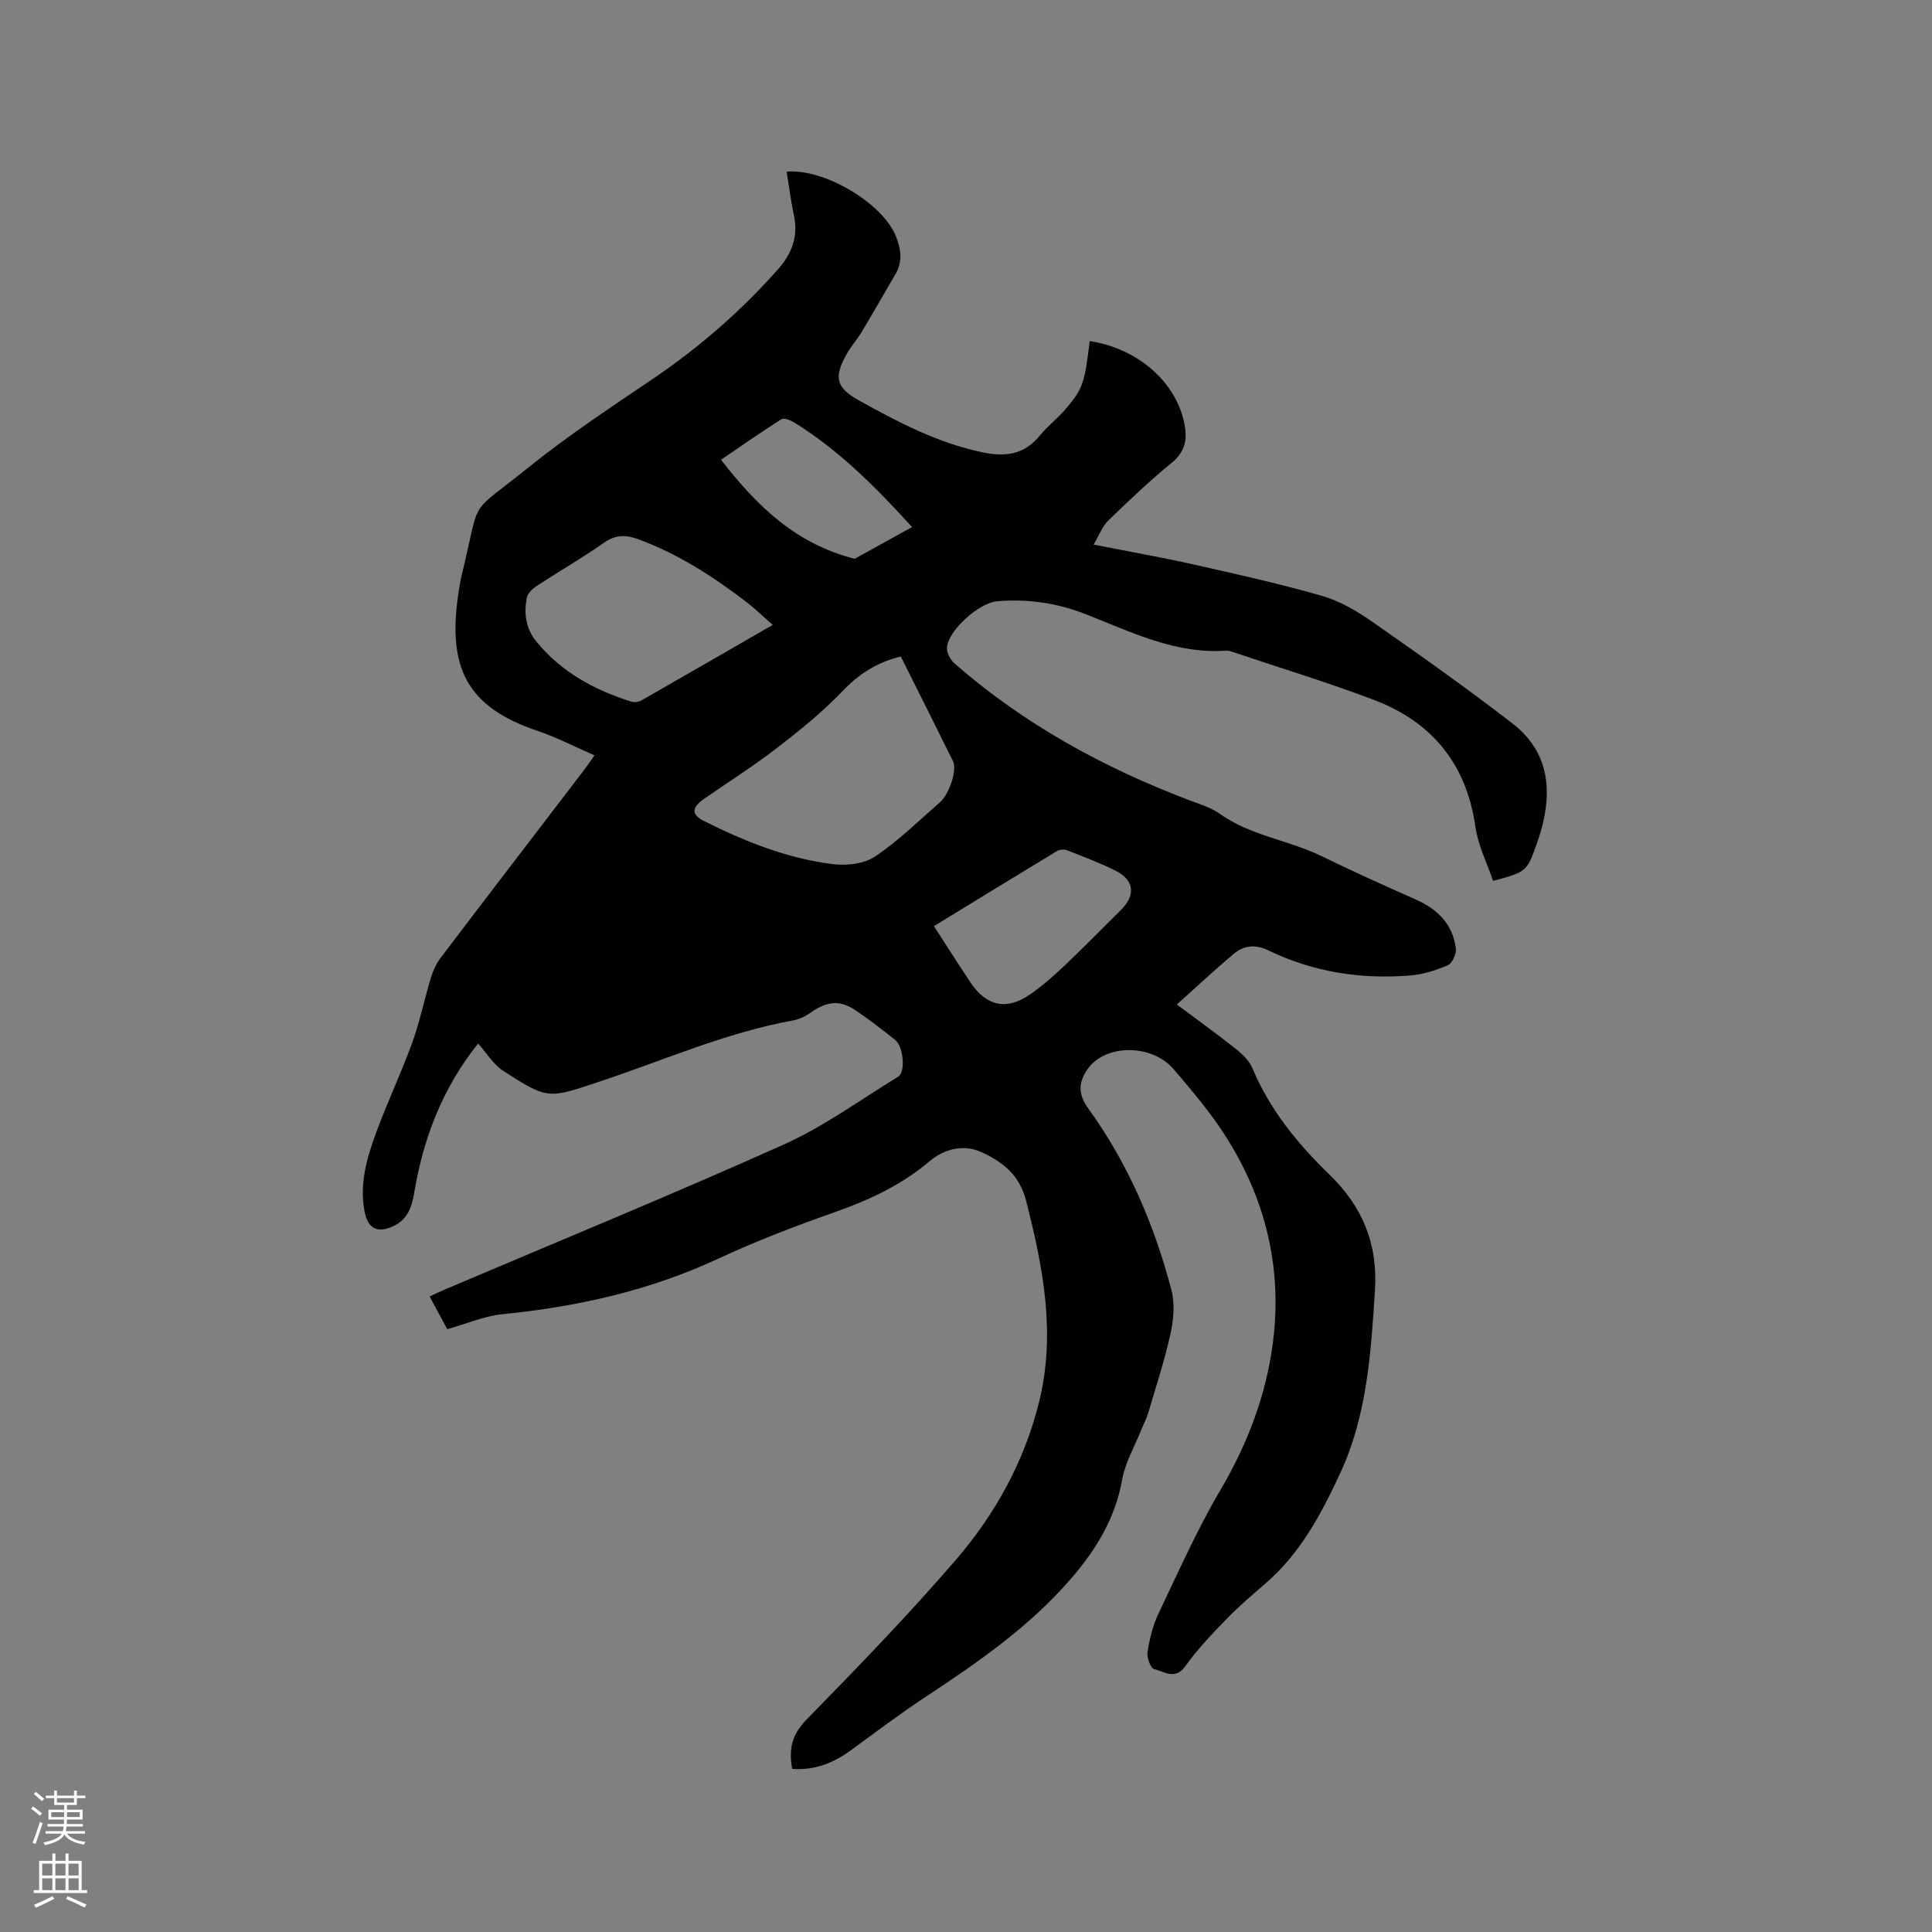 <svg enable-background="new 0 0 400 400" viewBox="0 0 400 400" xmlns="http://www.w3.org/2000/svg"><rect x="0" y="0" width="400" height="400" fill="#808080" stroke="none"/><path d="m6.44 374.46.42-.45c.65.47 1.27.95 1.85 1.44l-.45.49c-.65-.56-1.25-1.06-1.82-1.48m.93 7.33-.63-.26c.55-1.36 1.05-2.8 1.52-4.33.19.1.38.19.59.27-.46 1.29-.95 2.73-1.48 4.32m-.38-10.38.44-.42c.43.34 1.01.82 1.74 1.44l-.49.49c-.53-.51-1.09-1.01-1.69-1.51m2.5.35h1.72v-1.04h.59v1.04h3.52v-1.04h.59v1.04h1.75v.53h-1.75v1.42h-2.03v.97h3.22v2.03h-3.24c0 .35-.01.66-.03.93h3.32v.53h-3.37c-.03.27-.08.58-.15.94h3.96v.53h-3.71c.67.92 1.93 1.48 3.79 1.68-.13.24-.23.44-.29.59-2.13-.38-3.48-1.08-4.04-2.12-.43.97-1.77 1.72-4.03 2.23-.09-.19-.2-.37-.33-.55 2.1-.42 3.37-1.03 3.81-1.83h-3.36v-.53h3.58c.08-.29.13-.61.16-.94h-3.33v-.53h3.39c.02-.27.04-.58.04-.93h-3.23v-2.03h3.25v-.97h-2.07v-1.42h-1.73zm1.12 3.44v1h2.65c.01-.3.02-.44.01-.4v-.25-.35zm1.19-2h3.52v-.91h-3.52zm4.71 2h-2.63v.59c0 .15-.01.28-.01.4h2.64z" fill="#fbfcfa"/><path d="m13.56 383.74h.63v1.52h2.72v6.07h1.13v.6h-11.06v-.6h1.13v-6.07h2.73v-1.52h.63v1.52h2.1v-1.52zm-2.69 8.83.38.56c-1.24.63-2.53 1.25-3.85 1.85-.1-.21-.21-.42-.34-.63 1.36-.55 2.63-1.15 3.81-1.78m-2.13-4.27h2.1v-2.45h-2.1zm0 3.04h2.1v-2.46h-2.1zm2.72-3.04h2.1v-2.45h-2.1zm0 3.04h2.1v-2.46h-2.1zm6.07 3.6c-1.41-.71-2.7-1.3-3.86-1.78l.35-.56c1.45.62 2.75 1.19 3.88 1.72zm-1.25-9.09h-2.1v2.45h2.1zm-2.09 5.49h2.1v-2.46h-2.1z" fill="#fbfcfa"/><path d="m164.01 366.23c-.73-4.03-.1-7.06 2.91-10.14 10.59-10.83 21.15-21.73 31.03-33.2 8.13-9.44 14.14-20.35 17.18-32.62 3.51-14.17.84-27.91-2.7-41.7-1.37-5.34-4.82-8-9.16-10-3.8-1.76-7.82-.67-10.74 1.8-5.88 4.97-12.54 8.08-19.71 10.6-8.16 2.87-16.29 5.98-24.13 9.63-14.22 6.62-29.17 9.95-44.68 11.49-3.7.37-7.27 1.94-11.41 3.1-.94-1.73-2.22-4.11-3.65-6.76 1.14-.53 2.15-1.03 3.19-1.47 23.38-9.94 46.9-19.58 70.07-29.97 8.34-3.74 15.88-9.26 23.73-14.06 1.58-.96 1.13-6.26-.62-7.64-2.66-2.11-5.34-4.19-8.14-6.09-3.28-2.22-5.96-1.93-9.29.42-1.09.77-2.42 1.42-3.73 1.66-13.85 2.51-26.68 8.21-39.92 12.62-10.72 3.57-10.75 3.82-20.02-2.17-2.1-1.36-3.52-3.78-5.23-5.68-7.17 8.93-11.3 19.31-13.19 30.68-.47 2.86-1.23 5.59-4.2 7.05-3.32 1.63-5.41.7-6.11-2.89-1.12-5.76.47-11.19 2.41-16.46 2.3-6.25 5.18-12.3 7.45-18.56 1.58-4.36 2.5-8.95 3.85-13.4.45-1.48 1.13-2.98 2.06-4.2 9.8-12.92 19.68-25.78 29.53-38.67.7-.91 1.34-1.87 2.29-3.21-4.09-1.78-7.85-3.75-11.81-5.08-14.74-4.96-18.65-13.21-16.36-28.48.2-1.36.42-2.73.75-4.06 4.04-16.5.89-11.61 13.84-22.06 8.15-6.57 16.94-12.36 25.62-18.24 9.63-6.52 18.31-14.07 26-22.77 2.82-3.19 4.19-6.77 3.25-11.12-.64-2.98-1.01-6.02-1.5-9.04 7.7-.68 19.7 6.41 22.55 13.22 1.09 2.62 1.55 5.3 0 7.95-2.33 3.99-4.62 8.01-6.99 11.97-.92 1.54-2.15 2.9-3.04 4.46-2.86 5.01-2.35 7.11 2.58 9.84 8.06 4.48 16.2 8.72 25.36 10.65 4.72 1 8.69.56 11.93-3.42 1.67-2.04 3.83-3.68 5.53-5.7 3.44-4.07 3.79-5.31 4.82-13.89 10.15 1.51 18.28 8.81 19.71 17.7.49 3.02-.15 5.39-2.75 7.52-4.59 3.74-8.89 7.85-13.15 11.97-1.21 1.17-1.83 2.95-3 4.94 7.24 1.43 13.87 2.59 20.44 4.06 8.97 2.01 17.96 4.01 26.79 6.54 3.69 1.06 7.23 3.12 10.41 5.34 9.82 6.85 19.59 13.77 29.06 21.08 7.5 5.78 8.37 13.77 5.87 22.41-.24.81-.51 1.61-.79 2.41-2.05 5.86-2.12 5.93-9.08 7.79-1.24-3.7-3.11-7.37-3.66-11.23-1.86-13.06-9.05-21.74-21.12-26.29-9.59-3.62-19.41-6.61-29.13-9.88-.4-.13-.83-.3-1.24-.27-10.58.77-19.76-3.86-29.19-7.55-5.91-2.32-12.04-3.22-18.38-2.67-3.66.32-10.01 5.92-10.34 9.54-.1 1.08.71 2.59 1.58 3.35 14.38 12.55 30.83 21.57 48.61 28.3 2.17.82 4.5 1.52 6.35 2.84 6.36 4.53 14.18 5.4 21.01 8.73 6.47 3.15 13.03 6.11 19.61 9.03 4.49 2 7.57 5.13 8.2 10.08.14 1.12-.74 3.07-1.65 3.47-2.47 1.07-5.18 1.92-7.86 2.14-10.2.81-20.08-.72-29.35-5.22-2.64-1.28-5.02-1.02-7.08.7-3.95 3.29-7.69 6.82-11.83 10.52 4.52 3.38 8.47 6.21 12.27 9.24 1.35 1.08 2.76 2.45 3.4 4 3.61 8.59 9.34 15.6 15.93 21.98 6.78 6.56 10.03 14.25 9.42 23.92-.82 12.96-1.65 25.94-7.17 37.85-3.89 8.39-8.29 16.7-15.56 22.94-2.73 2.35-5.48 4.7-7.99 7.29-3 3.1-6.03 6.24-8.51 9.74-2.14 3.02-4.41 1.1-6.48.65-.72-.15-1.56-2.4-1.38-3.54.42-2.69 1.08-5.45 2.24-7.89 4.14-8.69 8.06-17.54 12.94-25.81 5.62-9.55 9.44-19.76 10.8-30.49 2.19-17.27-2.52-33.16-12.98-47.19-2.41-3.23-5.03-6.3-7.65-9.35-4.49-5.23-14.14-5.17-17.76.04-2 2.88-1.91 5.3.16 8.17 8.23 11.39 13.68 24.1 17.21 37.61.73 2.81.44 6.12-.2 9.01-1.23 5.57-3.03 11.02-4.65 16.5-.32 1.1-.9 2.13-1.32 3.2-1.4 3.51-3.4 6.92-4.05 10.56-1.43 7.95-5.36 14.38-10.48 20.33-8.62 10.01-19.31 17.41-30.22 24.6-5.21 3.43-10.19 7.2-15.23 10.88-3.69 2.74-7.66 4.37-12.38 4.02zm22.49-230.31c-5.01 1.23-8.69 3.64-12.05 7.16-4.13 4.33-8.85 8.13-13.6 11.79-4.86 3.75-10.07 7.03-15.11 10.55-2.58 1.8-2.63 3.24.05 4.58 8.45 4.23 17.22 7.75 26.65 8.91 2.84.35 6.43-.04 8.7-1.56 4.81-3.21 9.01-7.36 13.41-11.19 2.04-1.78 3.64-6.77 2.77-8.55-3.55-7.2-7.16-14.37-10.82-21.69zm-26.51-6.54c-2.08-1.82-3.67-3.38-5.42-4.72-6.92-5.29-14.18-9.99-22.42-13.02-2.54-.93-4.68-.97-7.08.71-4.5 3.16-9.29 5.91-13.89 8.93-.89.58-1.94 1.54-2.11 2.47-.61 3.2-.25 6.33 1.93 9.01 5.19 6.4 12.09 10.11 19.79 12.53.61.19 1.5.02 2.07-.31 8.9-5.09 17.77-10.21 27.13-15.6zm33.37 62.37c2.61 4.03 5.04 7.85 7.54 11.62 3.27 4.94 7.49 5.88 12.31 2.55 2.51-1.74 4.84-3.77 7.06-5.87 3.99-3.78 7.83-7.73 11.75-11.58 3.18-3.12 2.84-6.29-1.14-8.25-3.21-1.58-6.58-2.86-9.92-4.17-.59-.23-1.52-.21-2.05.11-8.48 5.12-16.92 10.3-25.55 15.59zm-4.53-82.63c-7.62-8.39-15.22-15.99-24.49-21.71-.74-.45-2.05-.94-2.58-.61-4.12 2.61-8.11 5.41-12.48 8.39 7.49 9.64 15.51 17.42 27.67 20.5 3.43-1.88 7.38-4.07 11.88-6.57z" fill="#010100"/></svg>